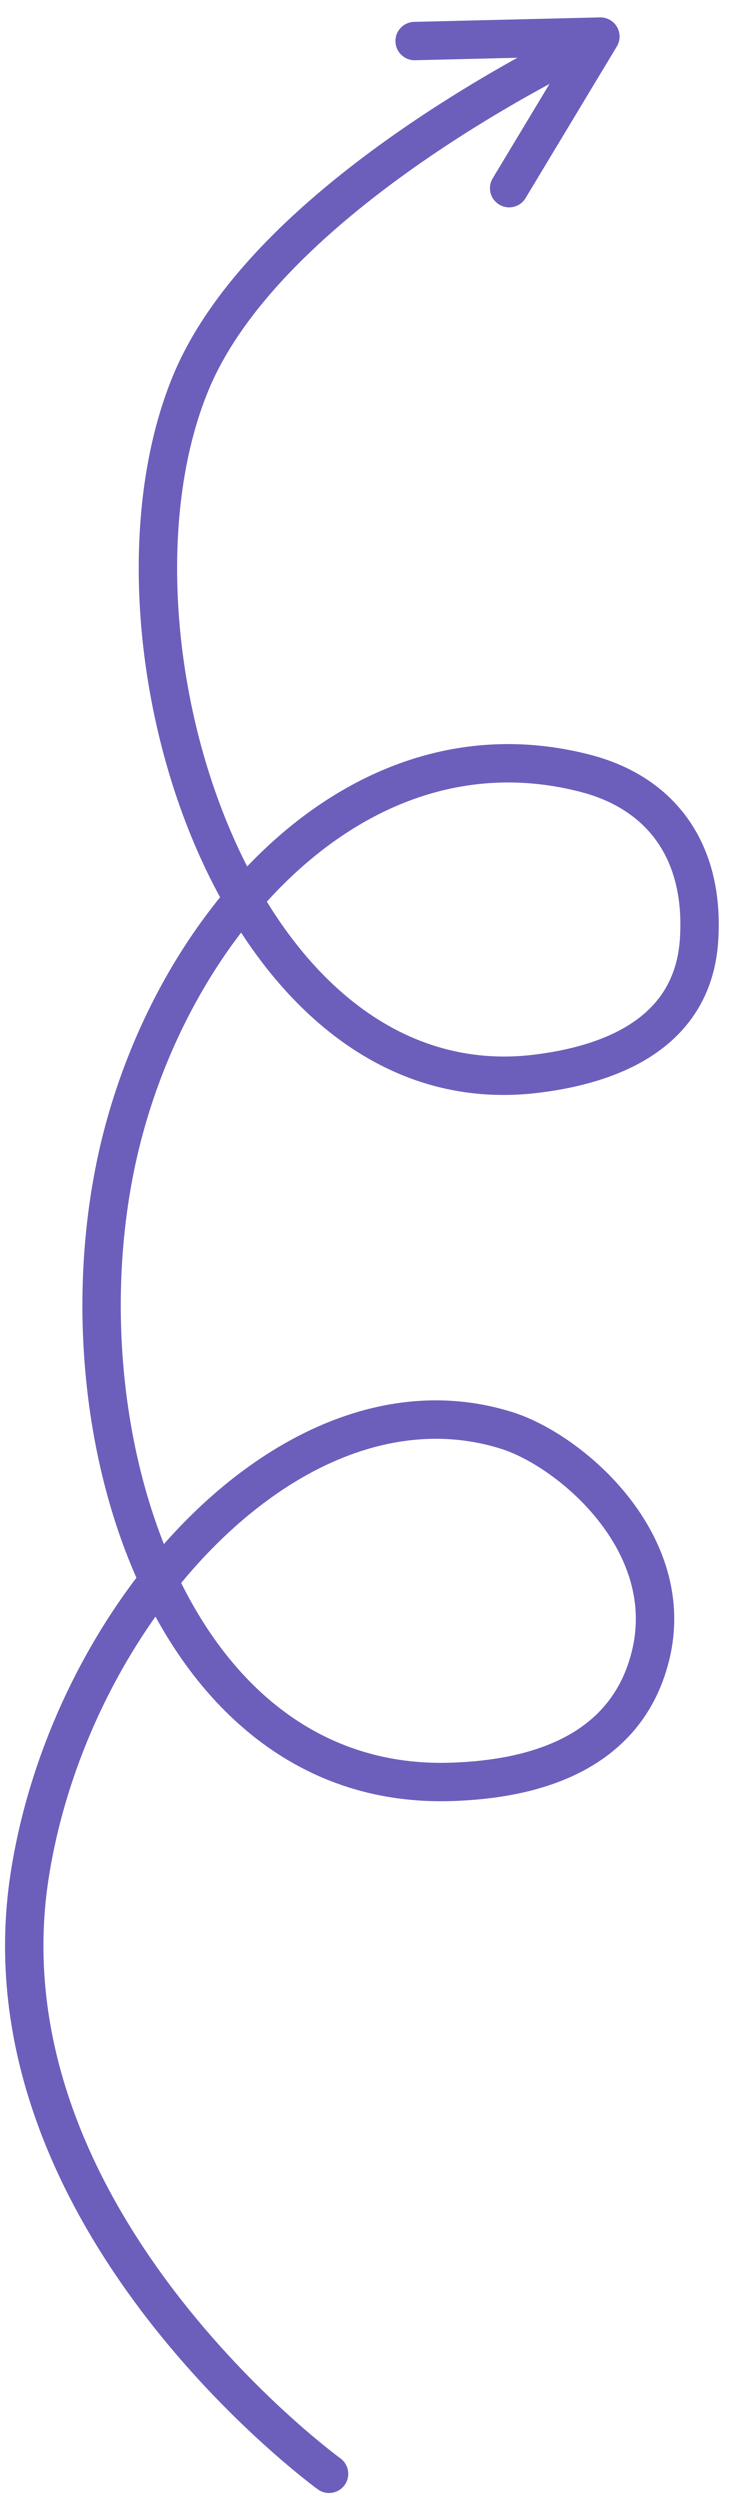 <svg width="33" height="113" viewBox="0 0 33 113" fill="none" xmlns="http://www.w3.org/2000/svg">
<path d="M14.366 112.524C14.754 112.805 15.296 112.719 15.578 112.331C15.859 111.943 15.773 111.401 15.385 111.12L14.366 112.524ZM1.351 84.712L0.494 84.576L1.351 84.712ZM22.908 64.661L22.648 65.488L22.908 64.661ZM29.403 74.858L28.561 74.649L29.403 74.858ZM20.418 80.544L20.389 79.677L20.418 80.544ZM5.219 52.698L4.37 52.523L5.219 52.698ZM26.488 34.963L26.268 35.802L26.488 34.963ZM31.602 42.474L30.736 42.419L31.602 42.474ZM8.625 17.304L9.427 17.636L8.625 17.304ZM27.141 1.653L27.884 2.1C28.047 1.829 28.05 1.49 27.891 1.217C27.732 0.943 27.436 0.778 27.12 0.786L27.141 1.653ZM22.273 8.059C22.026 8.47 22.158 9.003 22.569 9.25C22.979 9.497 23.512 9.364 23.759 8.954L22.273 8.059ZM18.722 0.988C18.244 1 17.865 1.398 17.876 1.877C17.888 2.355 18.285 2.734 18.764 2.723L18.722 0.988ZM14.876 111.822C15.385 111.12 15.385 111.12 15.385 111.12C15.385 111.12 15.385 111.12 15.385 111.12C15.385 111.12 15.385 111.119 15.384 111.119C15.383 111.118 15.38 111.116 15.377 111.114C15.371 111.109 15.361 111.102 15.347 111.092C15.32 111.071 15.278 111.04 15.223 110.998C15.112 110.913 14.947 110.786 14.738 110.617C14.318 110.28 13.717 109.778 13.002 109.127C11.571 107.823 9.689 105.927 7.885 103.56C4.264 98.81 1.037 92.271 2.208 84.847L0.494 84.576C-0.783 92.671 2.752 99.688 6.505 104.612C8.388 107.083 10.347 109.055 11.834 110.409C12.578 111.087 13.206 111.612 13.65 111.969C13.873 112.148 14.049 112.285 14.171 112.378C14.232 112.424 14.28 112.46 14.312 112.484C14.329 112.496 14.342 112.506 14.351 112.512C14.355 112.516 14.359 112.518 14.361 112.52C14.363 112.521 14.364 112.522 14.364 112.522C14.365 112.523 14.365 112.523 14.365 112.523C14.366 112.523 14.366 112.524 14.876 111.822ZM2.208 84.847C3.123 79.049 6.054 73.46 9.886 69.701C13.728 65.933 18.326 64.127 22.648 65.488L23.169 63.833C18.002 62.206 12.764 64.448 8.671 68.463C4.569 72.487 1.466 78.418 0.494 84.576L2.208 84.847ZM22.648 65.488C23.915 65.887 25.715 67.048 27.039 68.721C28.35 70.377 29.114 72.428 28.561 74.649L30.245 75.067C30.966 72.17 29.93 69.578 28.399 67.644C26.882 65.726 24.798 64.346 23.169 63.833L22.648 65.488ZM28.561 74.649C28.039 76.748 26.752 77.956 25.224 78.675C23.66 79.411 21.851 79.628 20.389 79.677L20.447 81.411C21.997 81.359 24.084 81.129 25.962 80.245C27.875 79.345 29.575 77.76 30.245 75.067L28.561 74.649ZM20.389 79.677C14.56 79.873 10.391 76.304 7.941 71.034C5.482 65.745 4.835 58.87 6.069 52.873L4.37 52.523C3.069 58.846 3.736 66.105 6.368 71.765C9.008 77.443 13.706 81.638 20.447 81.411L20.389 79.677ZM6.069 52.873C7.128 47.73 9.75 42.783 13.336 39.47C16.908 36.17 21.386 34.526 26.268 35.802L26.707 34.124C21.127 32.665 16.061 34.591 12.159 38.195C8.272 41.786 5.491 47.074 4.37 52.523L6.069 52.873ZM26.268 35.802C27.799 36.203 28.953 36.976 29.704 38.047C30.456 39.122 30.855 40.572 30.736 42.419L32.468 42.53C32.606 40.373 32.146 38.511 31.125 37.053C30.103 35.592 28.571 34.611 26.707 34.124L26.268 35.802ZM30.736 42.419C30.628 44.108 29.903 45.267 28.791 46.085C27.645 46.928 26.043 47.436 24.178 47.67L24.394 49.391C26.41 49.139 28.34 48.57 29.819 47.482C31.333 46.369 32.326 44.744 32.468 42.53L30.736 42.419ZM24.178 47.67C17.934 48.453 13.118 43.929 10.382 37.465C7.653 31.017 7.194 23.029 9.427 17.636L7.824 16.972C5.371 22.898 5.922 31.379 8.784 38.141C11.64 44.888 16.997 50.319 24.394 49.391L24.178 47.67ZM9.427 17.636C11.16 13.449 15.594 9.658 19.746 6.867C21.8 5.486 23.743 4.378 25.174 3.614C25.888 3.233 26.473 2.938 26.878 2.74C27.08 2.641 27.238 2.565 27.344 2.515C27.397 2.49 27.437 2.472 27.463 2.459C27.477 2.453 27.486 2.449 27.493 2.446C27.496 2.444 27.498 2.443 27.499 2.443C27.5 2.442 27.501 2.442 27.501 2.442C27.501 2.442 27.501 2.442 27.501 2.442C27.501 2.442 27.501 2.442 27.141 1.653C26.781 0.864 26.781 0.864 26.78 0.864C26.78 0.864 26.78 0.864 26.78 0.864C26.779 0.864 26.778 0.865 26.777 0.865C26.775 0.866 26.772 0.868 26.768 0.87C26.76 0.873 26.748 0.879 26.733 0.886C26.703 0.899 26.66 0.92 26.603 0.947C26.49 1 26.325 1.079 26.114 1.182C25.694 1.388 25.091 1.692 24.357 2.084C22.889 2.867 20.893 4.005 18.778 5.427C14.592 8.241 9.768 12.275 7.824 16.972L9.427 17.636ZM26.398 1.205L22.273 8.059L23.759 8.954L27.884 2.1L26.398 1.205ZM27.12 0.786L18.722 0.988L18.764 2.723L27.162 2.52L27.12 0.786Z" fill="#6C5FBC"/>
</svg>
